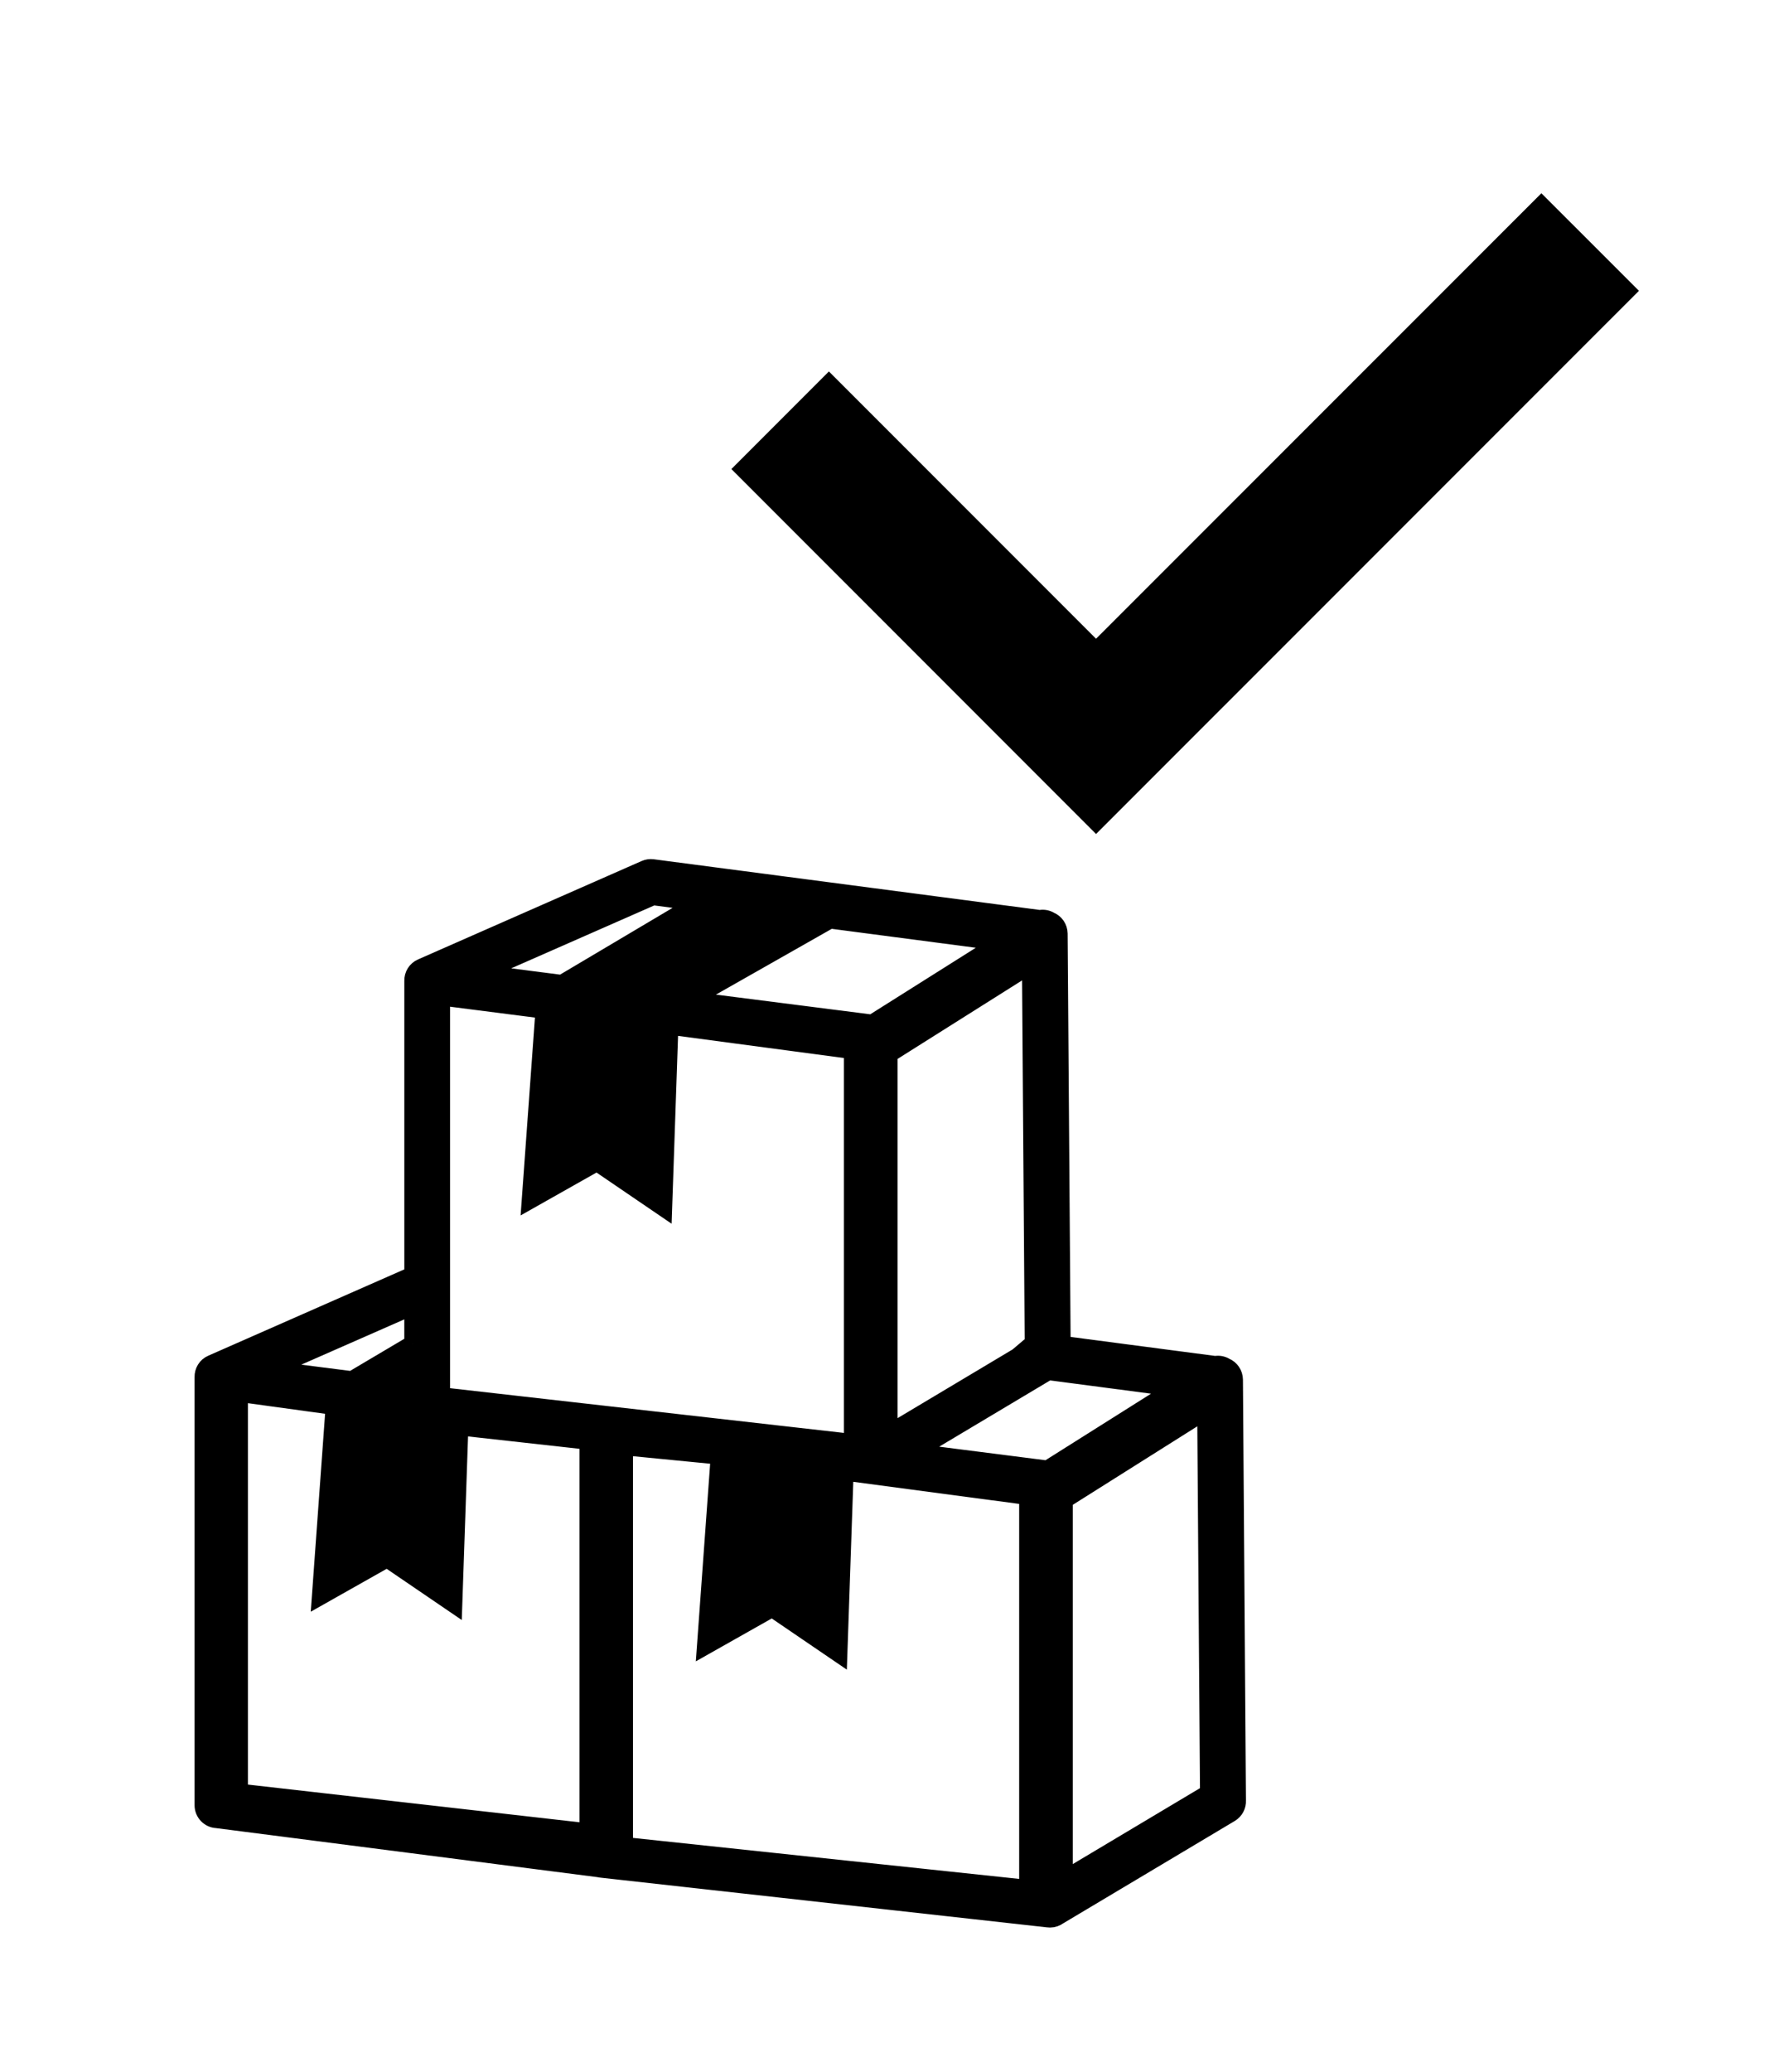 <?xml version="1.0" encoding="utf-8"?><svg version="1.1" id="Layer_1" xmlns="http://www.w3.org/2000/svg" xmlns:xlink="http://www.w3.org/1999/xlink" x="0px" y="0px" viewBox="0 0 105.29 122.88" style="enable-background:new 0 0 105.29 122.88" xml:space="preserve">
 <g>
  <path d="m43.408,27.821l5.788,-5.79l15.856,15.854l26.432,-26.423l5.79,5.786l-32.222,32.218" id="svg_7"/>
  <g stroke="null">
   <g stroke="null">
    <path d="m27.298,84.641l-0.36,10.521l-3.964,-2.7l-3.964,2.238l0.817,-11.277l-5.613,-0.771l0,23.641l20.677,2.35l0,-23.159l-7.593,-0.843l0,0l-0,-0zm34.421,-30.168c0.213,-0.041 0.431,0 0.614,0.112c0.31,0.127 0.528,0.431 0.533,0.792l0.178,24.357l9.08,1.193l0,0c0.213,-0.041 0.431,0 0.614,0.112c0.31,0.127 0.528,0.431 0.533,0.792l0.178,24.966c0.015,0.305 -0.137,0.609 -0.416,0.777l-10.196,6.08c-0.142,0.107 -0.325,0.173 -0.518,0.173c-0.046,0 -0.096,-0.005 -0.137,-0.01l-26.458,-2.944c-0.066,-0.005 -0.127,-0.015 -0.188,-0.03l-22.671,-2.913c-0.457,-0.02 -0.817,-0.401 -0.817,-0.858l0,-25.392l0,0c-0.01,-0.34 0.183,-0.67 0.513,-0.812l11.937,-5.253l0,-17.439l0,0c-0.01,-0.34 0.183,-0.67 0.513,-0.812l13.272,-5.837l0,0c0.137,-0.061 0.294,-0.086 0.457,-0.066l22.981,3.015l0,0l0,0zm0.502,26.884l-7.978,4.761l7.923,1.01l7.588,-4.781l-7.532,-0.99l0,0zm-37.725,-1.665l0,-2.203l-8.466,3.72l4.857,0.619l3.609,-2.137l0,0l0,-0zm28.275,-17.16l0,22.463l7.618,-4.547l0.929,-0.787l-0.162,-22.413l-8.384,5.283l0,0l0,0l-0,-0zm-2.182,23.017l0,-23.235l-10.826,-1.441l-0.37,10.785l-3.964,-2.7l-3.964,2.238l0.817,-11.277l-6.07,-0.777l0,23.641l24.377,2.766l0,0l0,0l0,0zm-1.325,-30.975l-8.324,4.725l10.826,1.38l7.588,-4.781l-10.09,-1.325l0,0l0,0l-0,0zm-15.916,3.751l8.07,-4.786l-2.659,-0.35l-10.267,4.512l4.857,0.624l0,0zm29.823,30.655l0,22.463l8.552,-5.101l-0.167,-22.646l-8.384,5.283l0,0l0,0zm-2.182,23.017l0,-23.235l-10.826,-1.441l-0.37,10.785l-3.964,-2.7l-3.964,2.238l0.817,-11.277l-5.613,-0.548l0,23.641l23.92,2.538l0,0l0,0l-0,0z" stroke="null"/>
   </g>
  </g>
 </g>

</svg>
